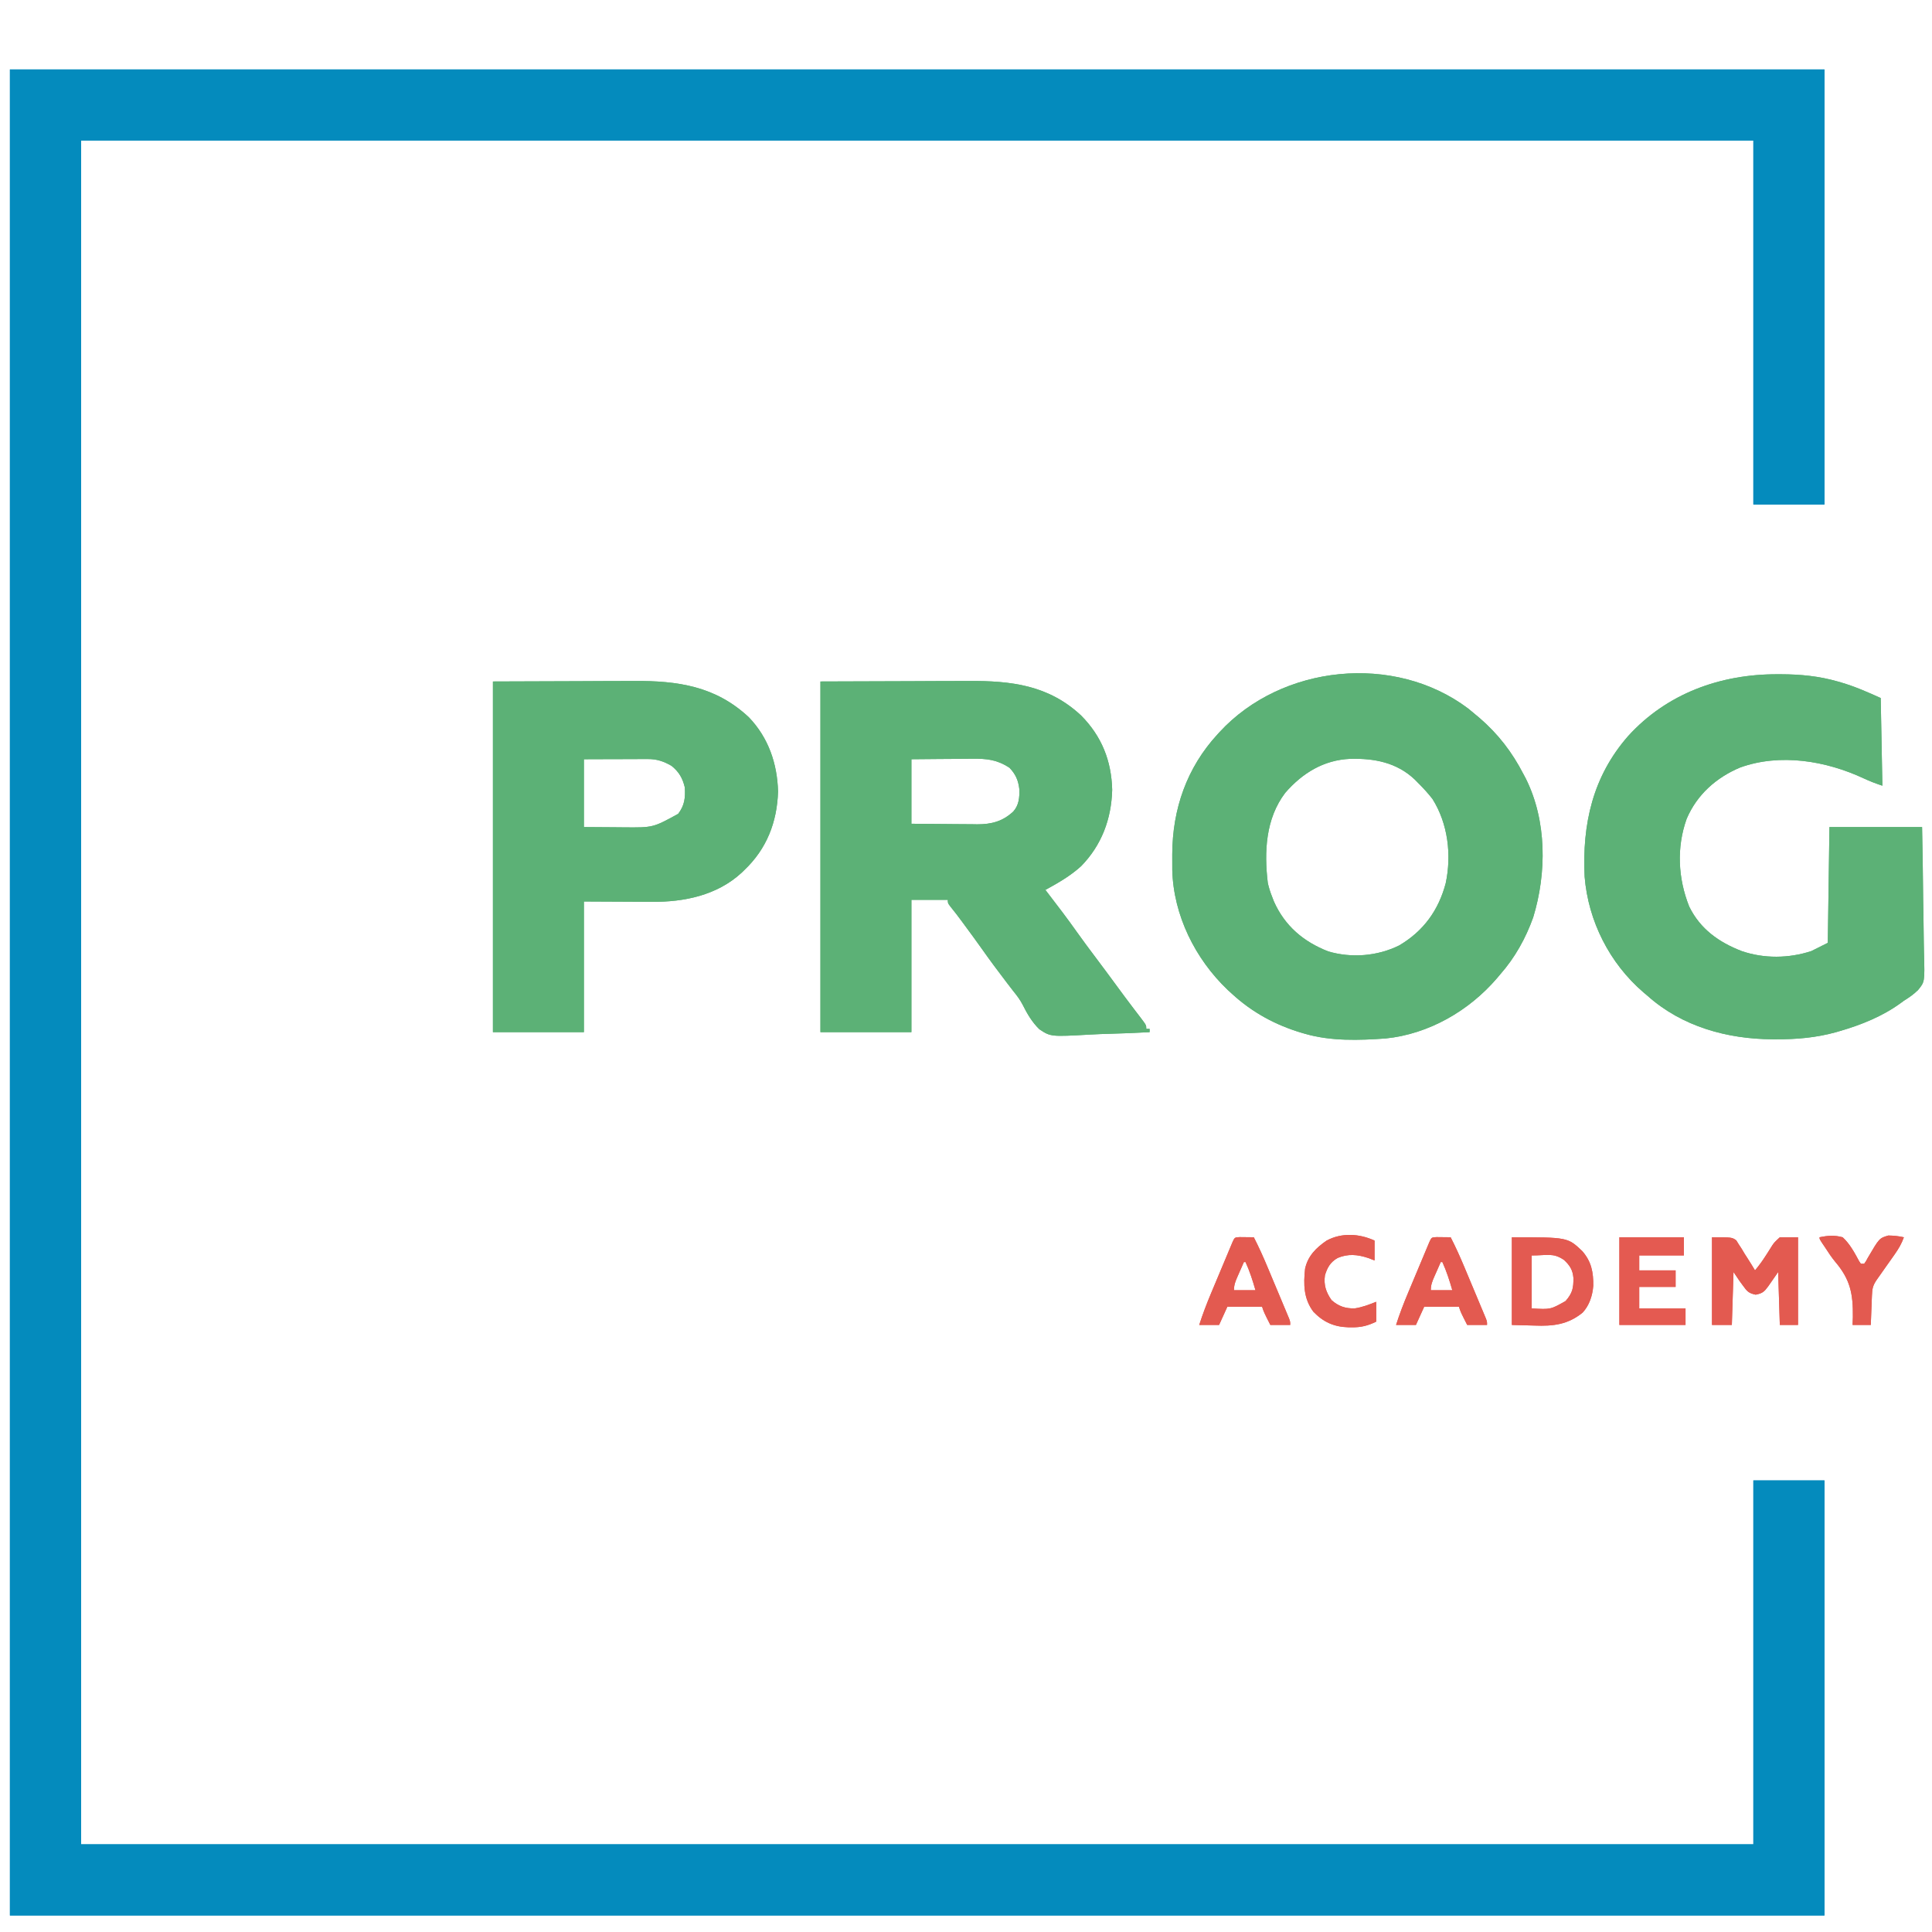 <svg width="110" height="110" viewBox="0 0 110 110" fill="none" xmlns="http://www.w3.org/2000/svg">
<path d="M0.565 3.955C34.658 3.955 68.752 3.955 103.878 3.955C103.878 12.129 103.878 20.303 103.878 28.724C102.542 28.724 101.206 28.724 99.829 28.724C99.829 21.887 99.829 15.05 99.829 8.005C68.408 8.005 36.987 8.005 4.615 8.005C4.615 40.016 4.615 72.027 4.615 105.009C36.035 105.009 67.456 105.009 99.829 105.009C99.829 98.171 99.829 91.334 99.829 84.289C101.165 84.289 102.502 84.289 103.878 84.289C103.878 92.463 103.878 100.637 103.878 109.058C69.785 109.058 35.692 109.058 0.565 109.058C0.565 74.374 0.565 39.69 0.565 3.955Z" fill="#048BBD"/>
<path d="M83.595 40.343C83.733 40.456 83.871 40.57 84.007 40.685C84.081 40.747 84.156 40.808 84.232 40.872C85.299 41.791 86.096 42.828 86.738 44.075C86.782 44.158 86.827 44.241 86.872 44.326C88.074 46.734 88.066 49.702 87.294 52.231C86.867 53.422 86.257 54.522 85.42 55.471C85.355 55.548 85.29 55.625 85.224 55.705C83.63 57.557 81.35 58.874 78.894 59.126C77.378 59.234 75.778 59.286 74.307 58.861C74.212 58.834 74.212 58.834 74.115 58.806C72.631 58.365 71.307 57.65 70.163 56.601C70.034 56.484 70.034 56.484 69.902 56.364C68.048 54.595 66.812 52.115 66.744 49.531C66.742 49.292 66.742 49.053 66.743 48.814C66.743 48.751 66.743 48.689 66.743 48.625C66.757 46.065 67.567 43.718 69.315 41.815C69.357 41.77 69.398 41.724 69.441 41.677C72.978 37.844 79.388 37.173 83.595 40.343ZM73.176 45.14C72.057 46.612 71.97 48.503 72.184 50.275C72.245 50.544 72.321 50.788 72.423 51.044C72.459 51.136 72.494 51.228 72.531 51.323C73.151 52.719 74.219 53.621 75.621 54.167C76.949 54.562 78.435 54.44 79.671 53.825C81.054 53.006 81.902 51.83 82.312 50.291C82.656 48.677 82.442 46.889 81.558 45.488C81.296 45.151 81.014 44.846 80.711 44.546C80.657 44.492 80.604 44.438 80.55 44.382C79.511 43.404 78.241 43.171 76.87 43.205C75.36 43.273 74.153 44.015 73.176 45.14Z" fill="#5CB176"/>
<path d="M0.565 3.955C34.658 3.955 68.752 3.955 103.878 3.955C103.878 12.129 103.878 20.303 103.878 28.724C102.542 28.724 101.206 28.724 99.829 28.724C99.829 21.887 99.829 15.05 99.829 8.005C68.408 8.005 36.987 8.005 4.615 8.005C4.615 40.016 4.615 72.027 4.615 105.009C36.035 105.009 67.456 105.009 99.829 105.009C99.829 98.171 99.829 91.334 99.829 84.289C101.165 84.289 102.502 84.289 103.878 84.289C103.878 92.463 103.878 100.637 103.878 109.058C69.785 109.058 35.692 109.058 0.565 109.058C0.565 74.374 0.565 39.69 0.565 3.955Z" fill="#048BBD"/>
<path d="M83.595 40.343C83.733 40.456 83.871 40.57 84.007 40.685C84.081 40.747 84.156 40.808 84.232 40.872C85.299 41.791 86.096 42.828 86.738 44.075C86.782 44.158 86.827 44.241 86.872 44.326C88.074 46.734 88.066 49.702 87.294 52.231C86.867 53.422 86.257 54.522 85.42 55.471C85.355 55.548 85.29 55.625 85.224 55.705C83.63 57.557 81.35 58.874 78.894 59.126C77.378 59.234 75.778 59.286 74.307 58.861C74.212 58.834 74.212 58.834 74.115 58.806C72.631 58.365 71.307 57.65 70.163 56.601C70.034 56.484 70.034 56.484 69.902 56.364C68.048 54.595 66.812 52.115 66.744 49.531C66.742 49.292 66.742 49.053 66.743 48.814C66.743 48.751 66.743 48.689 66.743 48.625C66.757 46.065 67.567 43.718 69.315 41.815C69.357 41.77 69.398 41.724 69.441 41.677C72.978 37.844 79.388 37.173 83.595 40.343ZM73.176 45.14C72.057 46.612 71.97 48.503 72.184 50.275C72.245 50.544 72.321 50.788 72.423 51.044C72.459 51.136 72.494 51.228 72.531 51.323C73.151 52.719 74.219 53.621 75.621 54.167C76.949 54.562 78.435 54.44 79.671 53.825C81.054 53.006 81.902 51.83 82.312 50.291C82.656 48.677 82.442 46.889 81.558 45.488C81.296 45.151 81.014 44.846 80.711 44.546C80.657 44.492 80.604 44.438 80.55 44.382C79.511 43.404 78.241 43.171 76.87 43.205C75.36 43.273 74.153 44.015 73.176 45.14Z" fill="#5CB176"/>
<path d="M46.712 38.801C49.276 38.793 49.276 38.793 51.892 38.784C52.429 38.781 52.966 38.779 53.519 38.776C54.182 38.775 54.182 38.775 54.494 38.774C54.708 38.774 54.923 38.773 55.138 38.772C57.57 38.756 59.71 39.007 61.563 40.747C62.726 41.924 63.282 43.318 63.323 44.97C63.278 46.635 62.721 48.124 61.552 49.318C60.936 49.877 60.246 50.27 59.52 50.668C59.553 50.709 59.585 50.751 59.618 50.794C60.203 51.552 60.782 52.312 61.335 53.095C61.672 53.57 62.02 54.035 62.37 54.5C62.798 55.068 63.221 55.641 63.642 56.214C63.915 56.587 64.19 56.958 64.47 57.325C64.523 57.395 64.575 57.464 64.63 57.536C64.73 57.667 64.83 57.798 64.931 57.929C65.265 58.37 65.265 58.37 65.265 58.579C65.328 58.579 65.39 58.579 65.454 58.579C65.454 58.641 65.454 58.703 65.454 58.767C64.691 58.809 63.928 58.84 63.164 58.86C62.809 58.869 62.455 58.882 62.101 58.902C59.826 59.03 59.826 59.03 59.176 58.602C58.757 58.192 58.481 57.716 58.221 57.196C58.07 56.905 57.889 56.671 57.683 56.417C57.624 56.34 57.565 56.263 57.504 56.184C57.447 56.11 57.39 56.036 57.331 55.959C56.842 55.322 56.365 54.679 55.902 54.023C55.595 53.589 55.28 53.162 54.965 52.734C54.908 52.657 54.852 52.581 54.795 52.503C54.573 52.202 54.351 51.905 54.113 51.616C53.964 51.421 53.964 51.421 53.964 51.233C53.28 51.233 52.596 51.233 51.892 51.233C51.892 53.719 51.892 56.206 51.892 58.767C50.183 58.767 48.473 58.767 46.712 58.767C46.712 52.178 46.712 45.59 46.712 38.801ZM51.892 43.228C51.892 44.44 51.892 45.652 51.892 46.901C52.522 46.907 53.152 46.913 53.782 46.916C53.996 46.918 54.21 46.92 54.424 46.922C54.733 46.925 55.042 46.927 55.35 46.928C55.445 46.93 55.54 46.931 55.638 46.933C56.452 46.933 57.083 46.769 57.693 46.204C58.016 45.837 58.052 45.406 58.037 44.931C57.977 44.428 57.828 44.083 57.478 43.716C56.77 43.249 56.178 43.188 55.35 43.2C55.251 43.201 55.152 43.201 55.049 43.201C54.735 43.203 54.42 43.206 54.105 43.21C53.891 43.212 53.677 43.213 53.462 43.214C52.939 43.217 52.416 43.222 51.892 43.228Z" fill="#5CB176"/>
<path d="M101.2 38.389C101.299 38.389 101.299 38.389 101.399 38.389C102.511 38.393 103.561 38.493 104.632 38.801C104.697 38.82 104.762 38.839 104.83 38.858C105.616 39.089 106.329 39.402 107.08 39.743C107.111 41.39 107.143 43.038 107.175 44.735C106.801 44.61 106.468 44.485 106.115 44.319C103.961 43.316 101.36 42.876 99.075 43.699C97.711 44.272 96.618 45.246 96.032 46.618C95.447 48.248 95.539 50.015 96.176 51.614C96.803 52.899 97.873 53.652 99.169 54.152C100.444 54.587 101.846 54.569 103.125 54.152C103.591 53.919 103.591 53.919 104.067 53.681C104.113 50.418 104.113 50.418 104.161 47.089C105.901 47.089 107.642 47.089 109.435 47.089C109.476 49.284 109.476 49.284 109.485 50.223C109.492 50.863 109.499 51.503 109.513 52.142C109.524 52.658 109.53 53.174 109.533 53.69C109.535 53.887 109.539 54.083 109.544 54.279C109.589 55.898 109.589 55.898 109.209 56.364C108.964 56.609 108.693 56.796 108.399 56.978C108.341 57.02 108.283 57.063 108.223 57.107C107.191 57.86 105.979 58.349 104.761 58.702C104.683 58.725 104.604 58.748 104.523 58.772C103.396 59.082 102.29 59.178 101.124 59.173C101.028 59.173 101.028 59.173 100.93 59.173C98.34 59.16 95.767 58.453 93.801 56.695C93.723 56.63 93.645 56.564 93.565 56.496C91.642 54.841 90.429 52.448 90.222 49.914C90.079 46.911 90.683 44.212 92.698 41.909C94.905 39.481 97.954 38.38 101.2 38.389Z" fill="#5CB176"/>
<path d="M28.065 38.801C29.697 38.795 31.328 38.79 33.009 38.784C33.522 38.781 34.034 38.779 34.562 38.776C35.195 38.775 35.195 38.775 35.493 38.774C35.697 38.774 35.902 38.773 36.107 38.772C38.59 38.755 40.747 39.069 42.636 40.838C43.749 41.996 44.254 43.471 44.299 45.064C44.244 46.809 43.654 48.329 42.38 49.538C42.325 49.591 42.27 49.645 42.213 49.7C40.818 50.977 38.953 51.362 37.117 51.346C36.968 51.345 36.968 51.345 36.817 51.345C36.452 51.344 36.088 51.341 35.723 51.339C34.905 51.335 34.087 51.331 33.245 51.327C33.245 53.782 33.245 56.237 33.245 58.767C31.535 58.767 29.826 58.767 28.065 58.767C28.065 52.178 28.065 45.59 28.065 38.801ZM33.245 43.228C33.245 44.502 33.245 45.776 33.245 47.089C33.816 47.093 34.387 47.097 34.975 47.101C35.243 47.103 35.243 47.103 35.516 47.106C37.182 47.121 37.182 47.121 38.613 46.336C38.977 45.858 39.029 45.421 38.99 44.829C38.863 44.303 38.662 43.951 38.236 43.605C37.781 43.344 37.402 43.215 36.88 43.217C36.799 43.217 36.718 43.217 36.634 43.217C36.548 43.218 36.461 43.218 36.372 43.218C36.282 43.219 36.193 43.219 36.101 43.219C35.816 43.219 35.531 43.221 35.246 43.222C35.053 43.222 34.859 43.223 34.666 43.223C34.192 43.224 33.719 43.226 33.245 43.228Z" fill="#5CB176"/>
<path d="M46.712 38.801C49.276 38.793 49.276 38.793 51.892 38.784C52.429 38.781 52.966 38.779 53.519 38.776C54.182 38.775 54.182 38.775 54.494 38.774C54.708 38.774 54.923 38.773 55.138 38.772C57.57 38.756 59.71 39.007 61.563 40.747C62.726 41.924 63.282 43.318 63.323 44.97C63.278 46.635 62.721 48.124 61.552 49.318C60.936 49.877 60.246 50.27 59.52 50.668C59.553 50.709 59.585 50.751 59.618 50.794C60.203 51.552 60.782 52.312 61.335 53.095C61.672 53.57 62.02 54.035 62.37 54.5C62.798 55.068 63.221 55.641 63.642 56.214C63.915 56.587 64.19 56.958 64.47 57.325C64.523 57.395 64.575 57.464 64.63 57.536C64.73 57.667 64.83 57.798 64.931 57.929C65.265 58.37 65.265 58.37 65.265 58.579C65.328 58.579 65.39 58.579 65.454 58.579C65.454 58.641 65.454 58.703 65.454 58.767C64.691 58.809 63.928 58.84 63.164 58.86C62.809 58.869 62.455 58.882 62.101 58.902C59.826 59.03 59.826 59.03 59.176 58.602C58.757 58.192 58.481 57.716 58.221 57.196C58.07 56.905 57.889 56.671 57.683 56.417C57.624 56.34 57.565 56.263 57.504 56.184C57.447 56.11 57.39 56.036 57.331 55.959C56.842 55.322 56.365 54.679 55.902 54.023C55.595 53.589 55.28 53.162 54.965 52.734C54.908 52.657 54.852 52.581 54.795 52.503C54.573 52.202 54.351 51.905 54.113 51.616C53.964 51.421 53.964 51.421 53.964 51.233C53.28 51.233 52.596 51.233 51.892 51.233C51.892 53.719 51.892 56.206 51.892 58.767C50.183 58.767 48.473 58.767 46.712 58.767C46.712 52.178 46.712 45.59 46.712 38.801ZM51.892 43.228C51.892 44.44 51.892 45.652 51.892 46.901C52.522 46.907 53.152 46.913 53.782 46.916C53.996 46.918 54.21 46.92 54.424 46.922C54.733 46.925 55.042 46.927 55.35 46.928C55.445 46.93 55.54 46.931 55.638 46.933C56.452 46.933 57.083 46.769 57.693 46.204C58.016 45.837 58.052 45.406 58.037 44.931C57.977 44.428 57.828 44.083 57.478 43.716C56.77 43.249 56.178 43.188 55.35 43.2C55.251 43.201 55.152 43.201 55.049 43.201C54.735 43.203 54.42 43.206 54.105 43.21C53.891 43.212 53.677 43.213 53.462 43.214C52.939 43.217 52.416 43.222 51.892 43.228Z" fill="#5CB176"/>
<path d="M101.2 38.389C101.299 38.389 101.299 38.389 101.399 38.389C102.511 38.393 103.561 38.493 104.632 38.801C104.697 38.82 104.762 38.839 104.83 38.858C105.616 39.089 106.329 39.402 107.08 39.743C107.111 41.39 107.143 43.038 107.175 44.735C106.801 44.61 106.468 44.485 106.115 44.319C103.961 43.316 101.36 42.876 99.075 43.699C97.711 44.272 96.618 45.246 96.032 46.618C95.447 48.248 95.539 50.015 96.176 51.614C96.803 52.899 97.873 53.652 99.169 54.152C100.444 54.587 101.846 54.569 103.125 54.152C103.591 53.919 103.591 53.919 104.067 53.681C104.113 50.418 104.113 50.418 104.161 47.089C105.901 47.089 107.642 47.089 109.435 47.089C109.476 49.284 109.476 49.284 109.485 50.223C109.492 50.863 109.499 51.503 109.513 52.142C109.524 52.658 109.53 53.174 109.533 53.69C109.535 53.887 109.539 54.083 109.544 54.279C109.589 55.898 109.589 55.898 109.209 56.364C108.964 56.609 108.693 56.796 108.399 56.978C108.341 57.02 108.283 57.063 108.223 57.107C107.191 57.86 105.979 58.349 104.761 58.702C104.683 58.725 104.604 58.748 104.523 58.772C103.396 59.082 102.29 59.178 101.124 59.173C101.028 59.173 101.028 59.173 100.93 59.173C98.34 59.16 95.767 58.453 93.801 56.695C93.723 56.63 93.645 56.564 93.565 56.496C91.642 54.841 90.429 52.448 90.222 49.914C90.079 46.911 90.683 44.212 92.698 41.909C94.905 39.481 97.954 38.38 101.2 38.389Z" fill="#5CB176"/>
<path d="M28.065 38.801C29.697 38.795 31.328 38.79 33.009 38.784C33.522 38.781 34.034 38.779 34.562 38.776C35.195 38.775 35.195 38.775 35.493 38.774C35.697 38.774 35.902 38.773 36.107 38.772C38.59 38.755 40.747 39.069 42.636 40.838C43.749 41.996 44.254 43.471 44.299 45.064C44.244 46.809 43.654 48.329 42.38 49.538C42.325 49.591 42.27 49.645 42.213 49.7C40.818 50.977 38.953 51.362 37.117 51.346C36.968 51.345 36.968 51.345 36.817 51.345C36.452 51.344 36.088 51.341 35.723 51.339C34.905 51.335 34.087 51.331 33.245 51.327C33.245 53.782 33.245 56.237 33.245 58.767C31.535 58.767 29.826 58.767 28.065 58.767C28.065 52.178 28.065 45.59 28.065 38.801ZM33.245 43.228C33.245 44.502 33.245 45.776 33.245 47.089C33.816 47.093 34.387 47.097 34.975 47.101C35.243 47.103 35.243 47.103 35.516 47.106C37.182 47.121 37.182 47.121 38.613 46.336C38.977 45.858 39.029 45.421 38.99 44.829C38.863 44.303 38.662 43.951 38.236 43.605C37.781 43.344 37.402 43.215 36.88 43.217C36.799 43.217 36.718 43.217 36.634 43.217C36.548 43.218 36.461 43.218 36.372 43.218C36.282 43.219 36.193 43.219 36.101 43.219C35.816 43.219 35.531 43.221 35.246 43.222C35.053 43.222 34.859 43.223 34.666 43.223C34.192 43.224 33.719 43.226 33.245 43.228Z" fill="#5CB176"/>
<path d="M97.474 70.445C98.604 70.445 98.604 70.445 98.854 70.618C98.928 70.737 98.928 70.737 99.003 70.857C99.059 70.942 99.115 71.027 99.172 71.115C99.252 71.249 99.252 71.249 99.334 71.387C99.392 71.477 99.45 71.567 99.509 71.659C99.651 71.88 99.788 72.103 99.923 72.329C100.144 72.064 100.343 71.795 100.527 71.503C100.588 71.41 100.588 71.41 100.65 71.314C100.734 71.186 100.816 71.056 100.895 70.924C101.021 70.738 101.021 70.738 101.336 70.445C101.677 70.445 102.019 70.445 102.372 70.445C102.372 72.092 102.372 73.74 102.372 75.437C102.03 75.437 101.688 75.437 101.336 75.437C101.304 74.442 101.273 73.448 101.241 72.423C100.959 72.824 100.959 72.824 100.681 73.229C100.452 73.54 100.356 73.636 99.963 73.714C99.563 73.631 99.469 73.522 99.234 73.194C99.172 73.11 99.111 73.026 99.047 72.939C98.93 72.768 98.814 72.596 98.699 72.423C98.668 73.418 98.636 74.412 98.604 75.437C98.231 75.437 97.859 75.437 97.474 75.437C97.474 73.79 97.474 72.142 97.474 70.445Z" fill="#E35A50"/>
<path d="M86.079 70.445C89.258 70.445 89.258 70.445 90.088 71.233C90.61 71.83 90.724 72.439 90.714 73.212C90.668 73.768 90.493 74.325 90.104 74.739C89.26 75.421 88.424 75.513 87.374 75.472C86.733 75.454 86.733 75.454 86.079 75.437C86.079 73.79 86.079 72.142 86.079 70.445ZM87.209 71.481C87.209 72.476 87.209 73.47 87.209 74.495C88.281 74.56 88.281 74.56 89.139 74.074C89.532 73.619 89.591 73.341 89.584 72.756C89.545 72.3 89.375 72.04 89.045 71.734C88.424 71.315 88.106 71.481 87.209 71.481Z" fill="#E35A51"/>
<path d="M92.2 70.445C93.412 70.445 94.624 70.445 95.873 70.445C95.873 70.787 95.873 71.129 95.873 71.481C95.034 71.481 94.195 71.481 93.331 71.481C93.331 71.761 93.331 72.041 93.331 72.329C94.014 72.329 94.698 72.329 95.402 72.329C95.402 72.64 95.402 72.95 95.402 73.271C94.719 73.271 94.035 73.271 93.331 73.271C93.331 73.675 93.331 74.079 93.331 74.495C94.201 74.495 95.071 74.495 95.967 74.495C95.967 74.806 95.967 75.117 95.967 75.437C94.724 75.437 93.481 75.437 92.2 75.437C92.2 73.79 92.2 72.142 92.2 70.445Z" fill="#E45A51"/>
<path d="M81.794 70.436C81.937 70.438 81.937 70.438 82.082 70.439C82.177 70.44 82.273 70.441 82.371 70.442C82.481 70.444 82.481 70.444 82.594 70.445C82.882 71.005 83.136 71.571 83.379 72.151C83.434 72.284 83.434 72.284 83.491 72.419C83.569 72.605 83.646 72.79 83.724 72.975C83.843 73.26 83.962 73.545 84.082 73.829C84.157 74.01 84.233 74.19 84.308 74.371C84.344 74.456 84.38 74.541 84.417 74.629C84.45 74.707 84.483 74.786 84.516 74.867C84.546 74.936 84.574 75.006 84.604 75.077C84.666 75.248 84.666 75.248 84.666 75.437C84.293 75.437 83.92 75.437 83.536 75.437C83.171 74.719 83.171 74.719 83.065 74.401C82.412 74.401 81.76 74.401 81.087 74.401C80.932 74.743 80.777 75.084 80.617 75.437C80.243 75.437 79.871 75.437 79.486 75.437C79.684 74.819 79.912 74.222 80.164 73.624C80.201 73.535 80.238 73.447 80.276 73.356C80.354 73.17 80.431 72.985 80.509 72.8C80.629 72.516 80.748 72.231 80.867 71.946C80.943 71.765 81.018 71.585 81.094 71.405C81.13 71.319 81.165 71.234 81.202 71.146C81.235 71.067 81.268 70.989 81.302 70.908C81.346 70.805 81.346 70.805 81.39 70.699C81.504 70.454 81.512 70.447 81.794 70.436ZM82.029 71.858C81.934 72.072 81.84 72.285 81.747 72.499C81.72 72.56 81.693 72.621 81.665 72.683C81.545 72.958 81.464 73.156 81.464 73.459C81.868 73.459 82.272 73.459 82.688 73.459C82.529 72.906 82.362 72.381 82.123 71.858C82.092 71.858 82.061 71.858 82.029 71.858Z" fill="#E35A50"/>
<path d="M70.587 70.436C70.73 70.438 70.73 70.438 70.875 70.439C70.97 70.44 71.066 70.441 71.164 70.442C71.274 70.444 71.274 70.444 71.387 70.445C71.674 71.005 71.929 71.571 72.171 72.151C72.227 72.284 72.227 72.284 72.284 72.419C72.362 72.605 72.439 72.79 72.516 72.975C72.635 73.26 72.755 73.545 72.875 73.829C72.95 74.01 73.026 74.19 73.101 74.371C73.137 74.456 73.173 74.541 73.21 74.629C73.243 74.707 73.276 74.786 73.309 74.867C73.338 74.936 73.367 75.006 73.397 75.077C73.459 75.248 73.459 75.248 73.459 75.437C73.086 75.437 72.713 75.437 72.329 75.437C71.964 74.719 71.964 74.719 71.858 74.401C71.205 74.401 70.553 74.401 69.88 74.401C69.725 74.743 69.569 75.084 69.409 75.437C69.036 75.437 68.663 75.437 68.279 75.437C68.477 74.819 68.705 74.222 68.957 73.624C68.994 73.535 69.031 73.447 69.069 73.356C69.147 73.17 69.224 72.985 69.302 72.8C69.422 72.516 69.541 72.231 69.66 71.946C69.736 71.765 69.811 71.585 69.887 71.405C69.922 71.319 69.958 71.234 69.995 71.146C70.028 71.067 70.061 70.989 70.095 70.908C70.139 70.805 70.139 70.805 70.183 70.699C70.296 70.454 70.305 70.447 70.587 70.436ZM70.822 71.858C70.727 72.072 70.633 72.285 70.539 72.499C70.513 72.56 70.486 72.621 70.458 72.683C70.338 72.958 70.257 73.156 70.257 73.459C70.661 73.459 71.065 73.459 71.481 73.459C71.322 72.906 71.155 72.381 70.916 71.858C70.885 71.858 70.854 71.858 70.822 71.858Z" fill="#E35A50"/>
<path d="M78.262 70.634C78.262 71.007 78.262 71.379 78.262 71.764C78.14 71.717 78.017 71.671 77.891 71.622C77.288 71.425 76.756 71.374 76.161 71.622C75.749 71.855 75.571 72.165 75.437 72.611C75.358 73.163 75.499 73.575 75.813 74.024C76.21 74.376 76.605 74.506 77.132 74.495C77.564 74.429 77.95 74.281 78.356 74.118C78.356 74.491 78.356 74.864 78.356 75.248C77.881 75.481 77.489 75.58 76.955 75.572C76.889 75.571 76.823 75.571 76.755 75.57C75.949 75.545 75.336 75.268 74.777 74.683C74.22 73.936 74.211 73.125 74.306 72.235C74.463 71.51 74.933 71.046 75.531 70.634C76.389 70.172 77.398 70.235 78.262 70.634Z" fill="#E35A50"/>
<path d="M103.596 70.445C104.065 70.347 104.449 70.317 104.914 70.445C105.324 70.822 105.593 71.328 105.855 71.814C105.886 71.859 105.918 71.905 105.95 71.952C106.012 71.952 106.075 71.952 106.139 71.952C106.243 71.809 106.243 71.809 106.341 71.622C107 70.496 107 70.496 107.515 70.345C107.822 70.35 108.1 70.377 108.399 70.445C108.267 70.815 108.092 71.109 107.866 71.429C107.799 71.525 107.732 71.62 107.663 71.718C107.593 71.817 107.523 71.915 107.451 72.017C107.313 72.213 107.174 72.41 107.036 72.606C106.974 72.693 106.913 72.78 106.85 72.87C106.63 73.19 106.595 73.376 106.58 73.763C106.576 73.86 106.572 73.957 106.568 74.057C106.564 74.159 106.56 74.261 106.557 74.365C106.552 74.468 106.548 74.57 106.544 74.676C106.534 74.93 106.525 75.183 106.515 75.437C106.173 75.437 105.832 75.437 105.479 75.437C105.485 75.291 105.49 75.145 105.495 74.995C105.511 73.663 105.351 72.851 104.485 71.834C104.271 71.575 104.092 71.298 103.908 71.016C103.847 70.926 103.787 70.836 103.724 70.743C103.596 70.539 103.596 70.539 103.596 70.445Z" fill="#E35A50"/>
<path d="M97.474 70.445C98.604 70.445 98.604 70.445 98.854 70.618C98.928 70.737 98.928 70.737 99.003 70.857C99.059 70.942 99.115 71.027 99.172 71.115C99.252 71.249 99.252 71.249 99.334 71.387C99.392 71.477 99.45 71.567 99.509 71.659C99.651 71.88 99.788 72.103 99.923 72.329C100.144 72.064 100.343 71.795 100.527 71.503C100.588 71.41 100.588 71.41 100.65 71.314C100.734 71.186 100.816 71.056 100.895 70.924C101.021 70.738 101.021 70.738 101.336 70.445C101.677 70.445 102.019 70.445 102.372 70.445C102.372 72.092 102.372 73.74 102.372 75.437C102.03 75.437 101.688 75.437 101.336 75.437C101.304 74.442 101.273 73.448 101.241 72.423C100.959 72.824 100.959 72.824 100.681 73.229C100.452 73.54 100.356 73.636 99.963 73.714C99.563 73.631 99.469 73.522 99.234 73.194C99.172 73.11 99.111 73.026 99.047 72.939C98.93 72.768 98.814 72.596 98.699 72.423C98.668 73.418 98.636 74.412 98.604 75.437C98.231 75.437 97.859 75.437 97.474 75.437C97.474 73.79 97.474 72.142 97.474 70.445Z" fill="#E35A50"/>
<path d="M86.079 70.445C89.258 70.445 89.258 70.445 90.088 71.233C90.61 71.83 90.724 72.439 90.714 73.212C90.668 73.768 90.493 74.325 90.104 74.739C89.26 75.421 88.424 75.513 87.374 75.472C86.733 75.454 86.733 75.454 86.079 75.437C86.079 73.79 86.079 72.142 86.079 70.445ZM87.209 71.481C87.209 72.476 87.209 73.47 87.209 74.495C88.281 74.56 88.281 74.56 89.139 74.074C89.532 73.619 89.591 73.341 89.584 72.756C89.545 72.3 89.375 72.04 89.045 71.734C88.424 71.315 88.106 71.481 87.209 71.481Z" fill="#E35A51"/>
<path d="M92.2 70.445C93.412 70.445 94.624 70.445 95.873 70.445C95.873 70.787 95.873 71.129 95.873 71.481C95.034 71.481 94.195 71.481 93.331 71.481C93.331 71.761 93.331 72.041 93.331 72.329C94.014 72.329 94.698 72.329 95.402 72.329C95.402 72.64 95.402 72.95 95.402 73.271C94.719 73.271 94.035 73.271 93.331 73.271C93.331 73.675 93.331 74.079 93.331 74.495C94.201 74.495 95.071 74.495 95.967 74.495C95.967 74.806 95.967 75.117 95.967 75.437C94.724 75.437 93.481 75.437 92.2 75.437C92.2 73.79 92.2 72.142 92.2 70.445Z" fill="#E45A51"/>
<path d="M81.794 70.436C81.937 70.438 81.937 70.438 82.082 70.439C82.177 70.44 82.273 70.441 82.371 70.442C82.481 70.444 82.481 70.444 82.594 70.445C82.882 71.005 83.136 71.571 83.379 72.151C83.434 72.284 83.434 72.284 83.491 72.419C83.569 72.605 83.646 72.79 83.724 72.975C83.843 73.26 83.962 73.545 84.082 73.829C84.157 74.01 84.233 74.19 84.308 74.371C84.344 74.456 84.38 74.541 84.417 74.629C84.45 74.707 84.483 74.786 84.516 74.867C84.546 74.936 84.574 75.006 84.604 75.077C84.666 75.248 84.666 75.248 84.666 75.437C84.293 75.437 83.92 75.437 83.536 75.437C83.171 74.719 83.171 74.719 83.065 74.401C82.412 74.401 81.76 74.401 81.087 74.401C80.932 74.743 80.777 75.084 80.617 75.437C80.243 75.437 79.871 75.437 79.486 75.437C79.684 74.819 79.912 74.222 80.164 73.624C80.201 73.535 80.238 73.447 80.276 73.356C80.354 73.17 80.431 72.985 80.509 72.8C80.629 72.516 80.748 72.231 80.867 71.946C80.943 71.765 81.018 71.585 81.094 71.405C81.13 71.319 81.165 71.234 81.202 71.146C81.235 71.067 81.268 70.989 81.302 70.908C81.346 70.805 81.346 70.805 81.39 70.699C81.504 70.454 81.512 70.447 81.794 70.436ZM82.029 71.858C81.934 72.072 81.84 72.285 81.747 72.499C81.72 72.56 81.693 72.621 81.665 72.683C81.545 72.958 81.464 73.156 81.464 73.459C81.868 73.459 82.272 73.459 82.688 73.459C82.529 72.906 82.362 72.381 82.123 71.858C82.092 71.858 82.061 71.858 82.029 71.858Z" fill="#E35A50"/>
<path d="M70.587 70.436C70.73 70.438 70.73 70.438 70.875 70.439C70.97 70.44 71.066 70.441 71.164 70.442C71.274 70.444 71.274 70.444 71.387 70.445C71.674 71.005 71.929 71.571 72.171 72.151C72.227 72.284 72.227 72.284 72.284 72.419C72.362 72.605 72.439 72.79 72.516 72.975C72.635 73.26 72.755 73.545 72.875 73.829C72.95 74.01 73.026 74.19 73.101 74.371C73.137 74.456 73.173 74.541 73.21 74.629C73.243 74.707 73.276 74.786 73.309 74.867C73.338 74.936 73.367 75.006 73.397 75.077C73.459 75.248 73.459 75.248 73.459 75.437C73.086 75.437 72.713 75.437 72.329 75.437C71.964 74.719 71.964 74.719 71.858 74.401C71.205 74.401 70.553 74.401 69.88 74.401C69.725 74.743 69.569 75.084 69.409 75.437C69.036 75.437 68.663 75.437 68.279 75.437C68.477 74.819 68.705 74.222 68.957 73.624C68.994 73.535 69.031 73.447 69.069 73.356C69.147 73.17 69.224 72.985 69.302 72.8C69.422 72.516 69.541 72.231 69.66 71.946C69.736 71.765 69.811 71.585 69.887 71.405C69.922 71.319 69.958 71.234 69.995 71.146C70.028 71.067 70.061 70.989 70.095 70.908C70.139 70.805 70.139 70.805 70.183 70.699C70.296 70.454 70.305 70.447 70.587 70.436ZM70.822 71.858C70.727 72.072 70.633 72.285 70.539 72.499C70.513 72.56 70.486 72.621 70.458 72.683C70.338 72.958 70.257 73.156 70.257 73.459C70.661 73.459 71.065 73.459 71.481 73.459C71.322 72.906 71.155 72.381 70.916 71.858C70.885 71.858 70.854 71.858 70.822 71.858Z" fill="#E35A50"/>
<path d="M78.262 70.634C78.262 71.007 78.262 71.379 78.262 71.764C78.14 71.717 78.017 71.671 77.891 71.622C77.288 71.425 76.756 71.374 76.161 71.622C75.749 71.855 75.571 72.165 75.437 72.611C75.358 73.163 75.499 73.575 75.813 74.024C76.21 74.376 76.605 74.506 77.132 74.495C77.564 74.429 77.95 74.281 78.356 74.118C78.356 74.491 78.356 74.864 78.356 75.248C77.881 75.481 77.489 75.58 76.955 75.572C76.889 75.571 76.823 75.571 76.755 75.57C75.949 75.545 75.336 75.268 74.777 74.683C74.22 73.936 74.211 73.125 74.306 72.235C74.463 71.51 74.933 71.046 75.531 70.634C76.389 70.172 77.398 70.235 78.262 70.634Z" fill="#E35A50"/>
<path d="M103.596 70.445C104.065 70.347 104.449 70.317 104.914 70.445C105.324 70.822 105.593 71.328 105.855 71.814C105.886 71.859 105.918 71.905 105.95 71.952C106.012 71.952 106.075 71.952 106.139 71.952C106.243 71.809 106.243 71.809 106.341 71.622C107 70.496 107 70.496 107.515 70.345C107.822 70.35 108.1 70.377 108.399 70.445C108.267 70.815 108.092 71.109 107.866 71.429C107.799 71.525 107.732 71.62 107.663 71.718C107.593 71.817 107.523 71.915 107.451 72.017C107.313 72.213 107.174 72.41 107.036 72.606C106.974 72.693 106.913 72.78 106.85 72.87C106.63 73.19 106.595 73.376 106.58 73.763C106.576 73.86 106.572 73.957 106.568 74.057C106.564 74.159 106.56 74.261 106.557 74.365C106.552 74.468 106.548 74.57 106.544 74.676C106.534 74.93 106.525 75.183 106.515 75.437C106.173 75.437 105.832 75.437 105.479 75.437C105.485 75.291 105.49 75.145 105.495 74.995C105.511 73.663 105.351 72.851 104.485 71.834C104.271 71.575 104.092 71.298 103.908 71.016C103.847 70.926 103.787 70.836 103.724 70.743C103.596 70.539 103.596 70.539 103.596 70.445Z" fill="#E35A50"/>
</svg>
